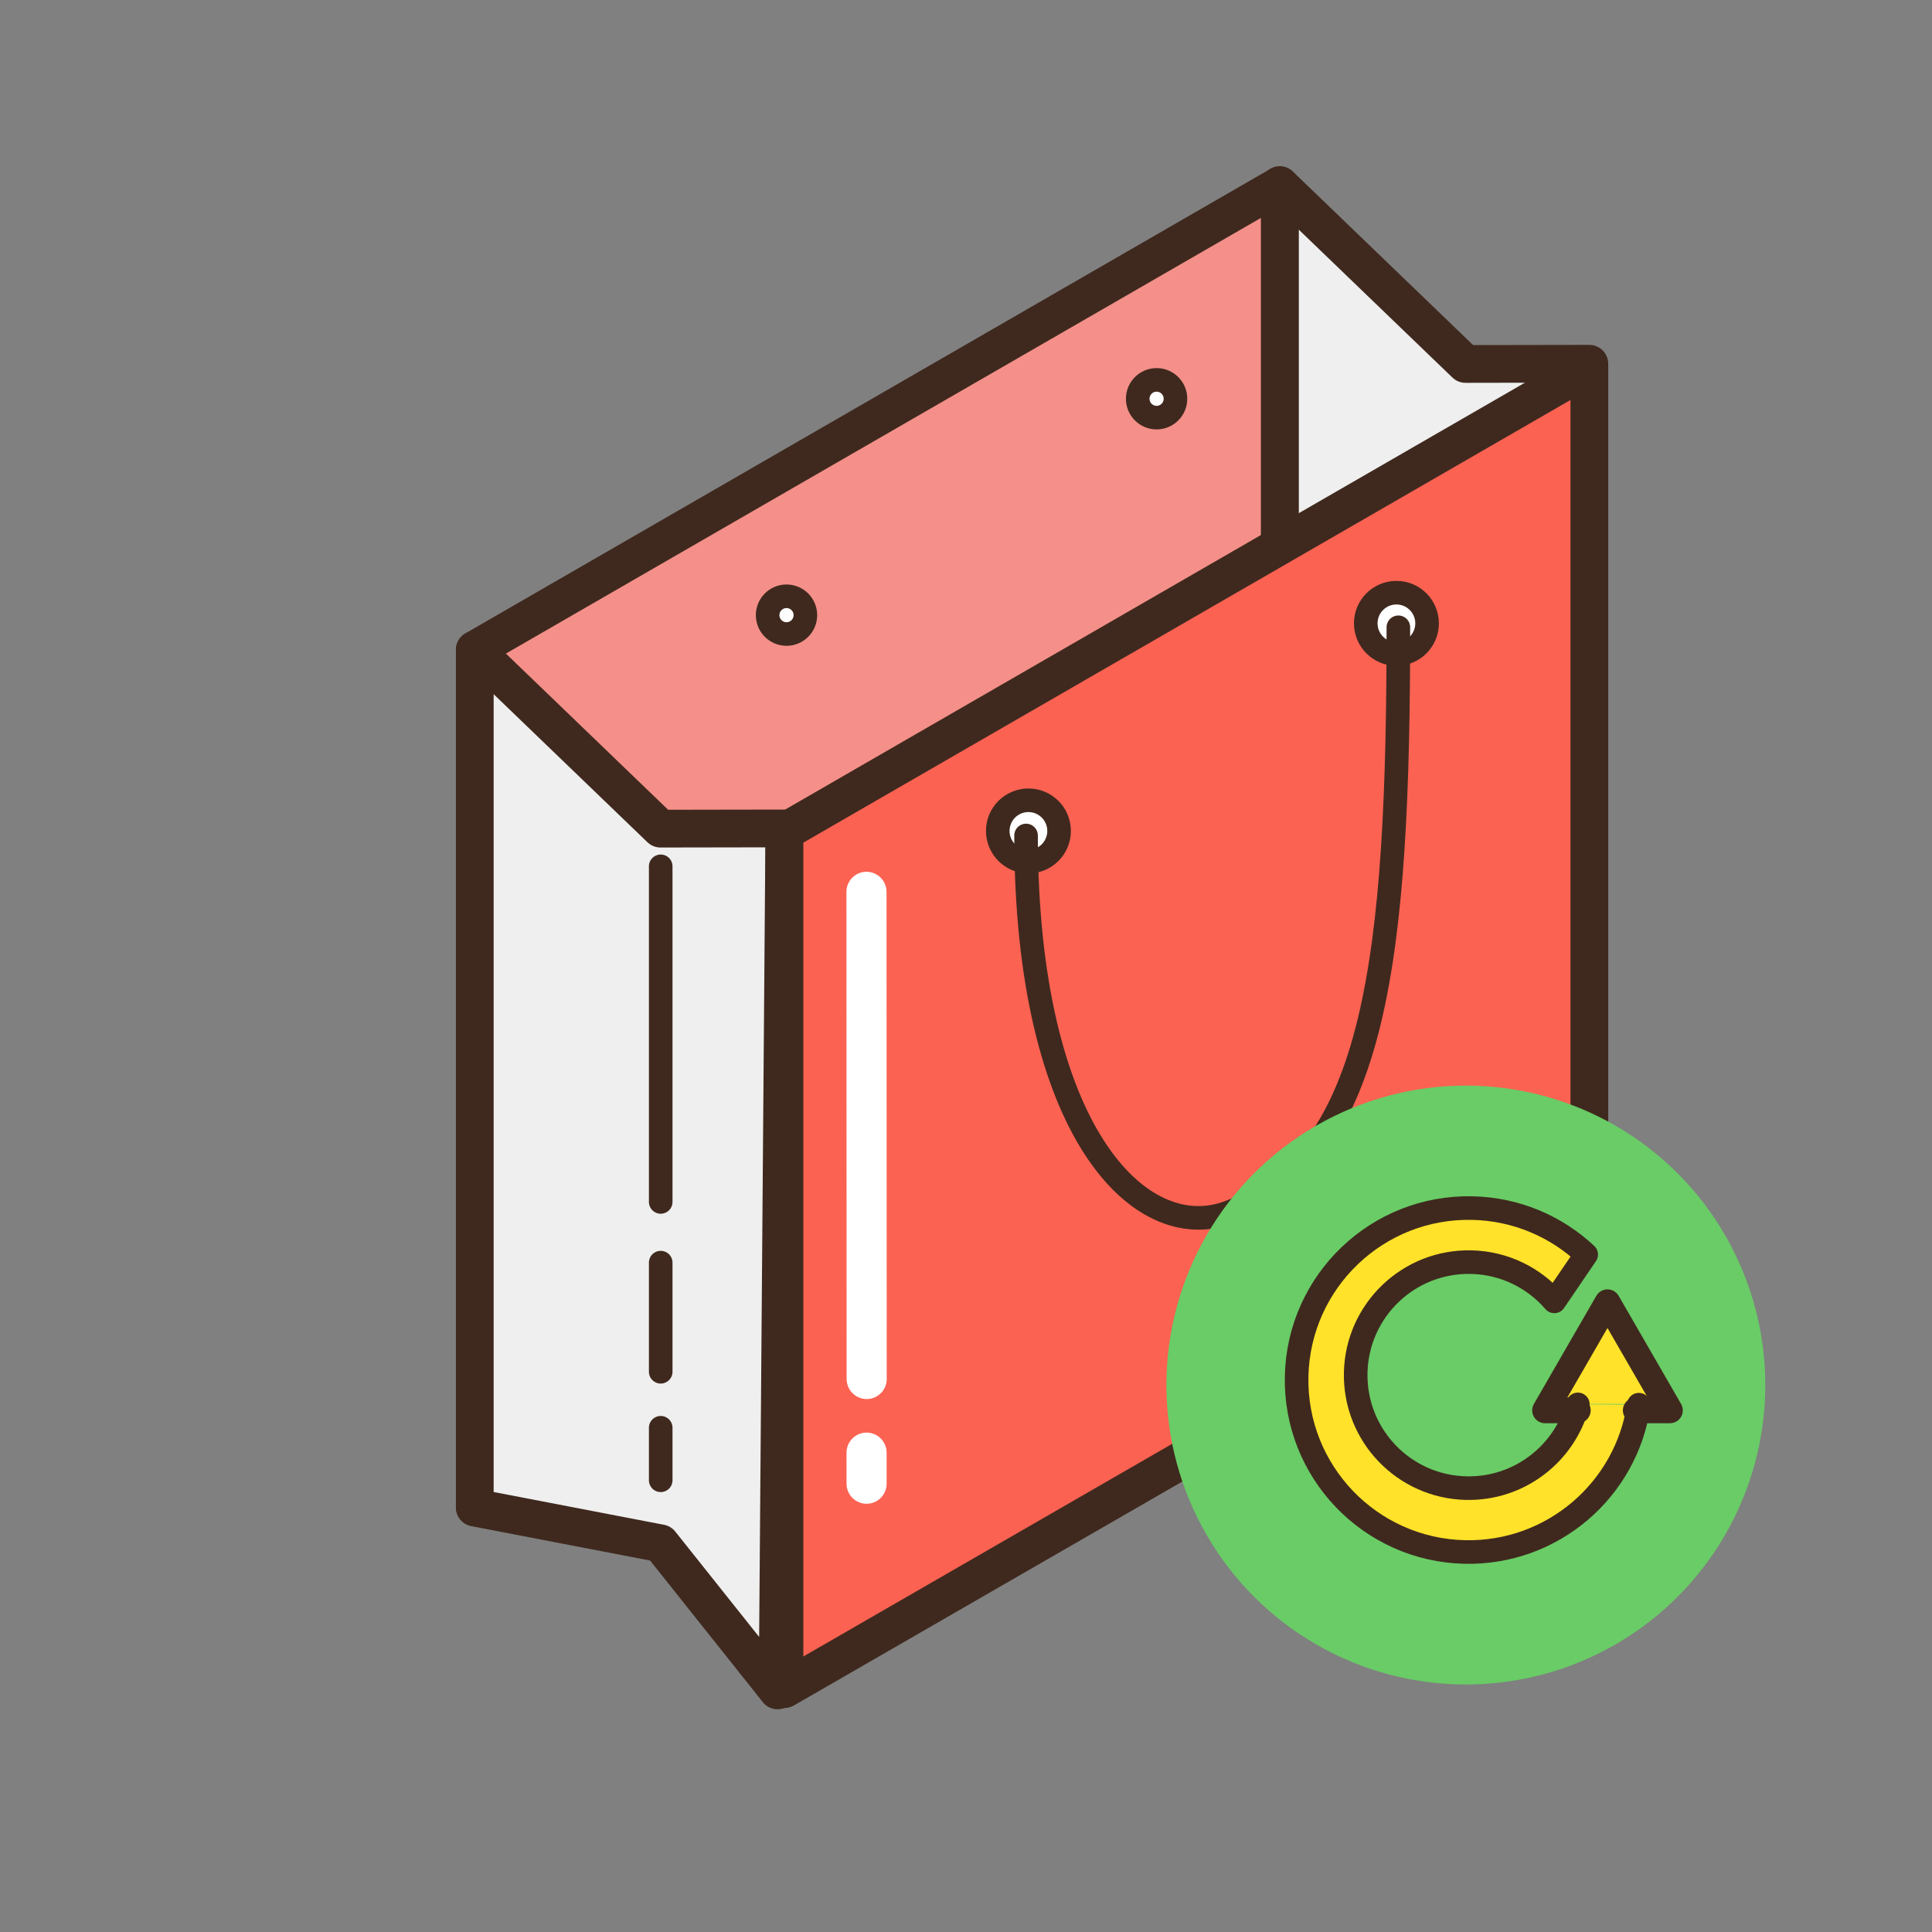 <?xml version="1.0" encoding="utf-8"?>
<!-- Generator: Adobe Illustrator 16.0.0, SVG Export Plug-In . SVG Version: 6.00 Build 0)  -->
<!DOCTYPE svg PUBLIC "-//W3C//DTD SVG 1.1//EN" "http://www.w3.org/Graphics/SVG/1.1/DTD/svg11.dtd">
<svg version="1.1" id="Layer_1" xmlns="http://www.w3.org/2000/svg" xmlns:xlink="http://www.w3.org/1999/xlink" x="0px" y="0px"
	 width="300px" height="300px" viewBox="0 0 300 300" enable-background="new 0 0 300 300" xml:space="preserve">
<rect x="0" y="0" width="300" height="300" fill="#808080" stroke="none"/>
<g>
	<path fill="none" stroke="#231F20" stroke-width="0.733" stroke-miterlimit="10" d="M178.862,51.005"/>
	<g>
		
			<polygon fill="#EFEFEF" stroke="#3F291E" stroke-width="5.861" stroke-linecap="round" stroke-linejoin="round" stroke-miterlimit="10" points="
			245.742,190.334 227.563,167.492 198.72,161.939 198.72,28.746 227.563,56.515 246.791,56.482 		"/>
		
			<polygon fill="#F49089" stroke="#3F291E" stroke-width="5.861" stroke-linecap="round" stroke-linejoin="round" stroke-miterlimit="10" points="
			198.722,161.957 73.737,234.02 73.737,100.885 198.722,28.765 		"/>
		
			<polygon fill="#EFEFEF" stroke="#3F291E" stroke-width="5.861" stroke-linecap="round" stroke-linejoin="round" stroke-miterlimit="10" points="
			120.746,262.488 102.566,239.648 73.723,234.098 73.723,100.902 102.566,128.671 121.794,128.638 		"/>
		
			<line fill="none" stroke="#3F291E" stroke-width="3.663" stroke-linecap="round" stroke-linejoin="round" stroke-miterlimit="10" x1="102.595" y1="134.522" x2="102.595" y2="186.635"/>
		
			<line fill="none" stroke="#3F291E" stroke-width="3.663" stroke-linecap="round" stroke-linejoin="round" stroke-miterlimit="10" x1="102.595" y1="196.061" x2="102.595" y2="213.008"/>
		
			<line fill="none" stroke="#3F291E" stroke-width="3.663" stroke-linecap="round" stroke-linejoin="round" stroke-miterlimit="10" x1="102.595" y1="221.701" x2="102.595" y2="229.857"/>
		
			<circle fill="#FFFFFF" stroke="#3F291E" stroke-width="3.663" stroke-linecap="round" stroke-linejoin="round" stroke-miterlimit="10" cx="122.129" cy="95.52" r="2.93"/>
		
			<circle fill="#FFFFFF" stroke="#3F291E" stroke-width="3.663" stroke-linecap="round" stroke-linejoin="round" stroke-miterlimit="10" cx="179.596" cy="61.919" r="2.93"/>
		<path fill="none" stroke="#231F20" stroke-width="0.733" stroke-miterlimit="10" d="M150.549,135.604"/>
		
			<polygon fill="#FB6252" stroke="#3F291E" stroke-width="5.861" stroke-linecap="round" stroke-linejoin="round" stroke-miterlimit="10" points="
			246.795,190.229 121.811,262.289 121.811,129.154 246.795,57.035 		"/>
		
			<circle fill="#FFFFFF" stroke="#3F291E" stroke-width="3.663" stroke-linecap="round" stroke-linejoin="round" stroke-miterlimit="10" cx="159.693" cy="129.028" r="4.762"/>
		
			<circle fill="#FFFFFF" stroke="#3F291E" stroke-width="3.663" stroke-linecap="round" stroke-linejoin="round" stroke-miterlimit="10" cx="216.835" cy="96.793" r="4.762"/>
		
			<path fill="none" stroke="#3F291E" stroke-width="3.663" stroke-linecap="round" stroke-linejoin="round" stroke-miterlimit="10" d="
			M217.137,97.404c0,50.677-3.275,82.381-26.443,90.879c-13.712,5.031-31.368-12.672-31.368-58.548"/>
		<path fill="#FFFFFF" d="M134.544,135.37c-1.714,0.001-3.112,1.396-3.112,3.115l0.033,75.65c0,1.717,1.399,3.109,3.115,3.109
			c1.718,0,3.112-1.396,3.112-3.109l-0.033-75.653C137.661,136.763,136.263,135.37,134.544,135.37"/>
		<path fill="#FFFFFF" d="M134.56,222.453c-1.716,0-3.114,1.396-3.112,3.115l0.001,4.824c0,1.719,1.399,3.113,3.115,3.113
			c1.72,0,3.113-1.396,3.112-3.115l-0.001-4.826C137.676,223.846,136.278,222.453,134.56,222.453"/>
	</g>
</g>
<circle fill="#69CC66" cx="227.615" cy="215.07" r="46.498"/>
<g>
	<path fill="#FFE229" d="M245.011,218.073c-2.04,7.64-9.09,13.188-17.345,13.002c-9.69-0.216-17.371-8.247-17.154-17.938
		s8.247-17.371,17.938-17.154c5.174,0.115,9.772,2.458,12.903,6.093l4.949-7.269c-4.63-4.345-10.816-7.063-17.664-7.216
		c-14.746-0.33-26.969,11.358-27.298,26.104s11.359,26.969,26.105,27.297c13.651,0.305,25.14-9.689,27.03-22.875"/>
	<polygon fill="#FFE229" points="239.918,218 249.61,201.213 259.303,218 253.636,218 244.192,218 	"/>
	
		<path fill="none" stroke="#3F291E" stroke-width="3.663" stroke-linecap="round" stroke-linejoin="round" stroke-miterlimit="10" d="
		M245.011,218.073c-2.04,7.64-9.09,13.188-17.345,13.002c-9.69-0.216-17.371-8.247-17.154-17.938s8.247-17.371,17.938-17.154
		c5.174,0.115,9.772,2.458,12.903,6.093l4.949-7.269c-4.63-4.345-10.816-7.063-17.664-7.216
		c-14.746-0.33-26.969,11.358-27.298,26.104s11.359,26.969,26.105,27.297c13.651,0.305,25.14-9.689,27.03-22.875"/>
	
		<polyline fill="none" stroke="#3F291E" stroke-width="4" stroke-linecap="round" stroke-linejoin="round" stroke-miterlimit="10" points="
		245,219 239.918,219 249.61,202.213 259.303,219 254,219 	"/>
</g>
</svg>
